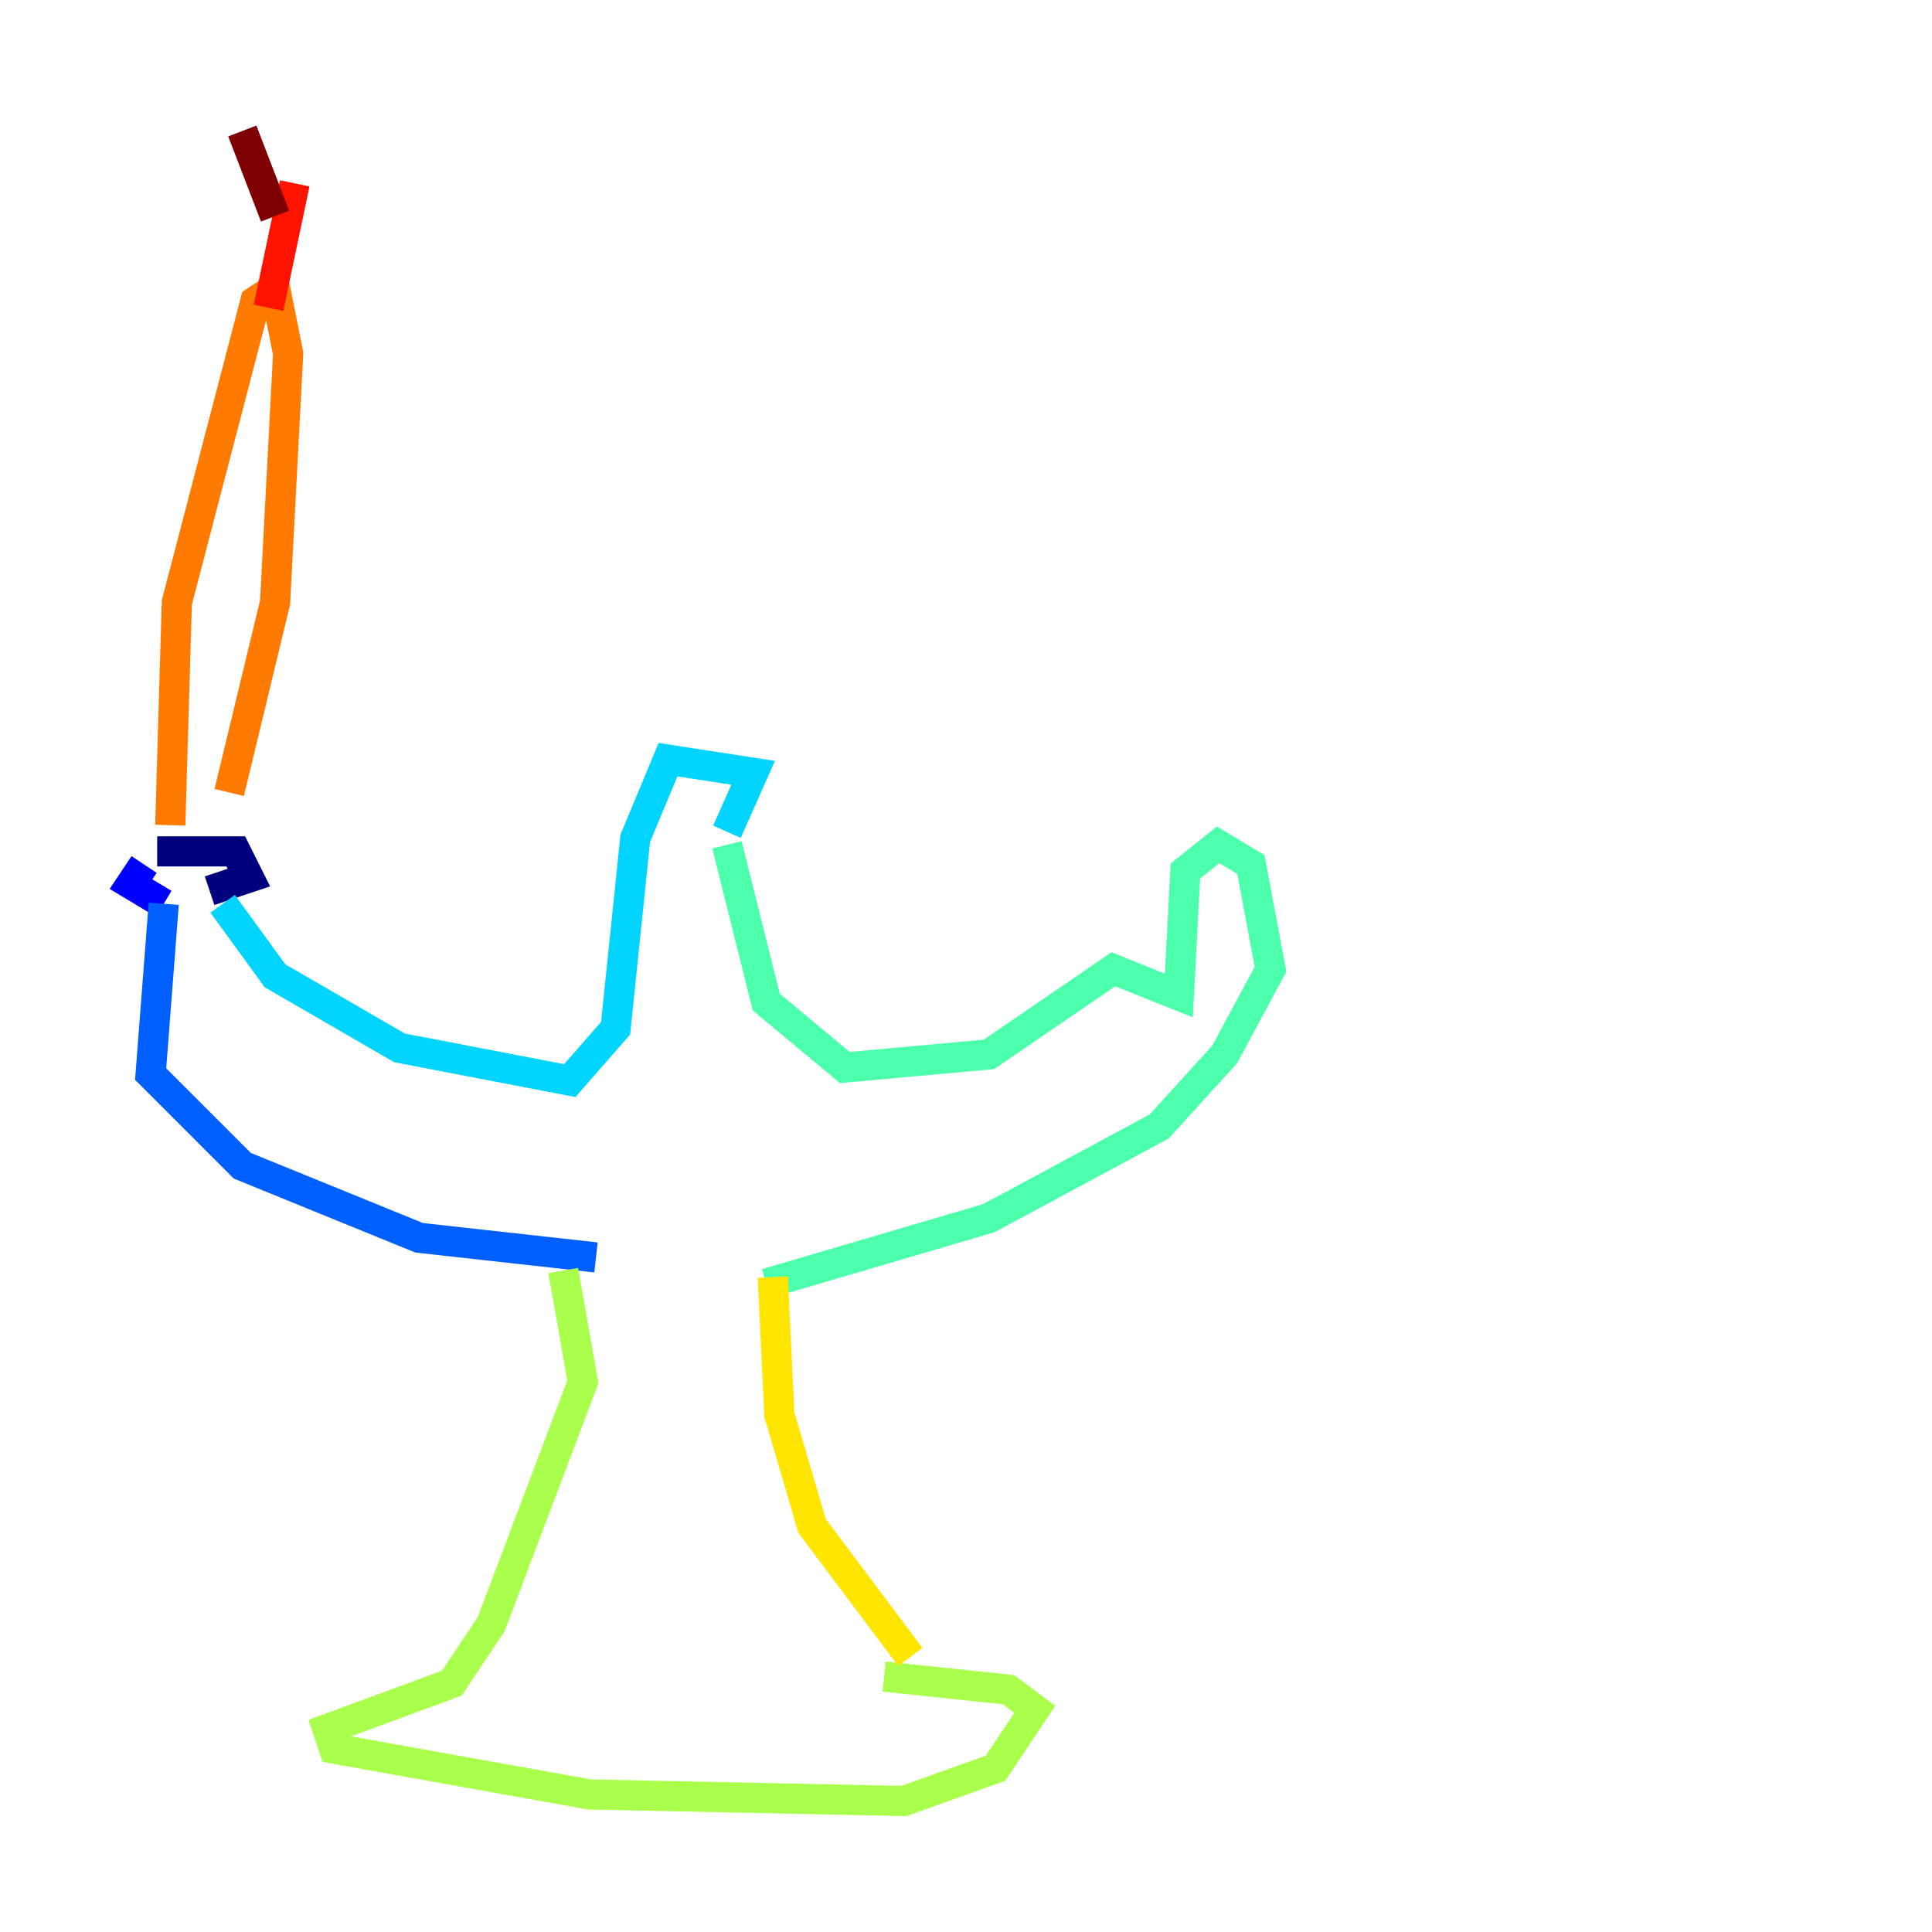 <?xml version="1.0" encoding="utf-8" ?>
<svg baseProfile="tiny" height="128" version="1.2" viewBox="0,0,128,128" width="128" xmlns="http://www.w3.org/2000/svg" xmlns:ev="http://www.w3.org/2001/xml-events" xmlns:xlink="http://www.w3.org/1999/xlink"><defs /><polyline fill="none" points="10.414,56.407 15.62,56.407 16.488,58.142 13.885,59.01" stroke="#00007f" stroke-width="2" /><polyline fill="none" points="9.546,57.275 8.678,58.576 10.848,59.878" stroke="#0000fe" stroke-width="2" /><polyline fill="none" points="10.848,59.878 9.98,71.159 16.054,77.234 27.77,82.007 39.485,83.308" stroke="#0060ff" stroke-width="2" /><polyline fill="none" points="14.752,59.878 18.224,64.651 26.468,69.424 37.749,71.593 40.786,68.122 42.088,55.539 44.258,50.332 49.898,51.2 48.163,55.105" stroke="#00d4ff" stroke-width="2" /><polyline fill="none" points="48.163,55.973 50.766,66.386 55.973,70.725 65.519,69.858 73.763,64.217 78.102,65.953 78.536,57.709 80.705,55.973 82.875,57.275 84.176,64.217 81.139,69.858 76.8,74.63 65.519,80.705 50.766,85.044" stroke="#4cffaa" stroke-width="2" /><polyline fill="none" points="37.315,84.176 38.617,91.552 32.542,107.607 29.939,111.512 21.695,114.549 22.129,115.851 39.051,118.888 59.878,119.322 65.953,117.153 68.556,113.248 66.82,111.946 58.576,111.078" stroke="#aaff4c" stroke-width="2" /><polyline fill="none" points="51.2,84.61 51.634,93.722 53.803,101.098 60.312,109.776" stroke="#ffe500" stroke-width="2" /><polyline fill="none" points="11.281,54.671 11.715,39.919 16.922,19.959 18.224,19.091 19.091,23.43 18.224,39.919 15.186,52.502" stroke="#ff7a00" stroke-width="2" /><polyline fill="none" points="19.525,12.149 17.79,20.393" stroke="#fe1200" stroke-width="2" /><polyline fill="none" points="18.224,14.319 16.054,8.678" stroke="#7f0000" stroke-width="2" /></svg>